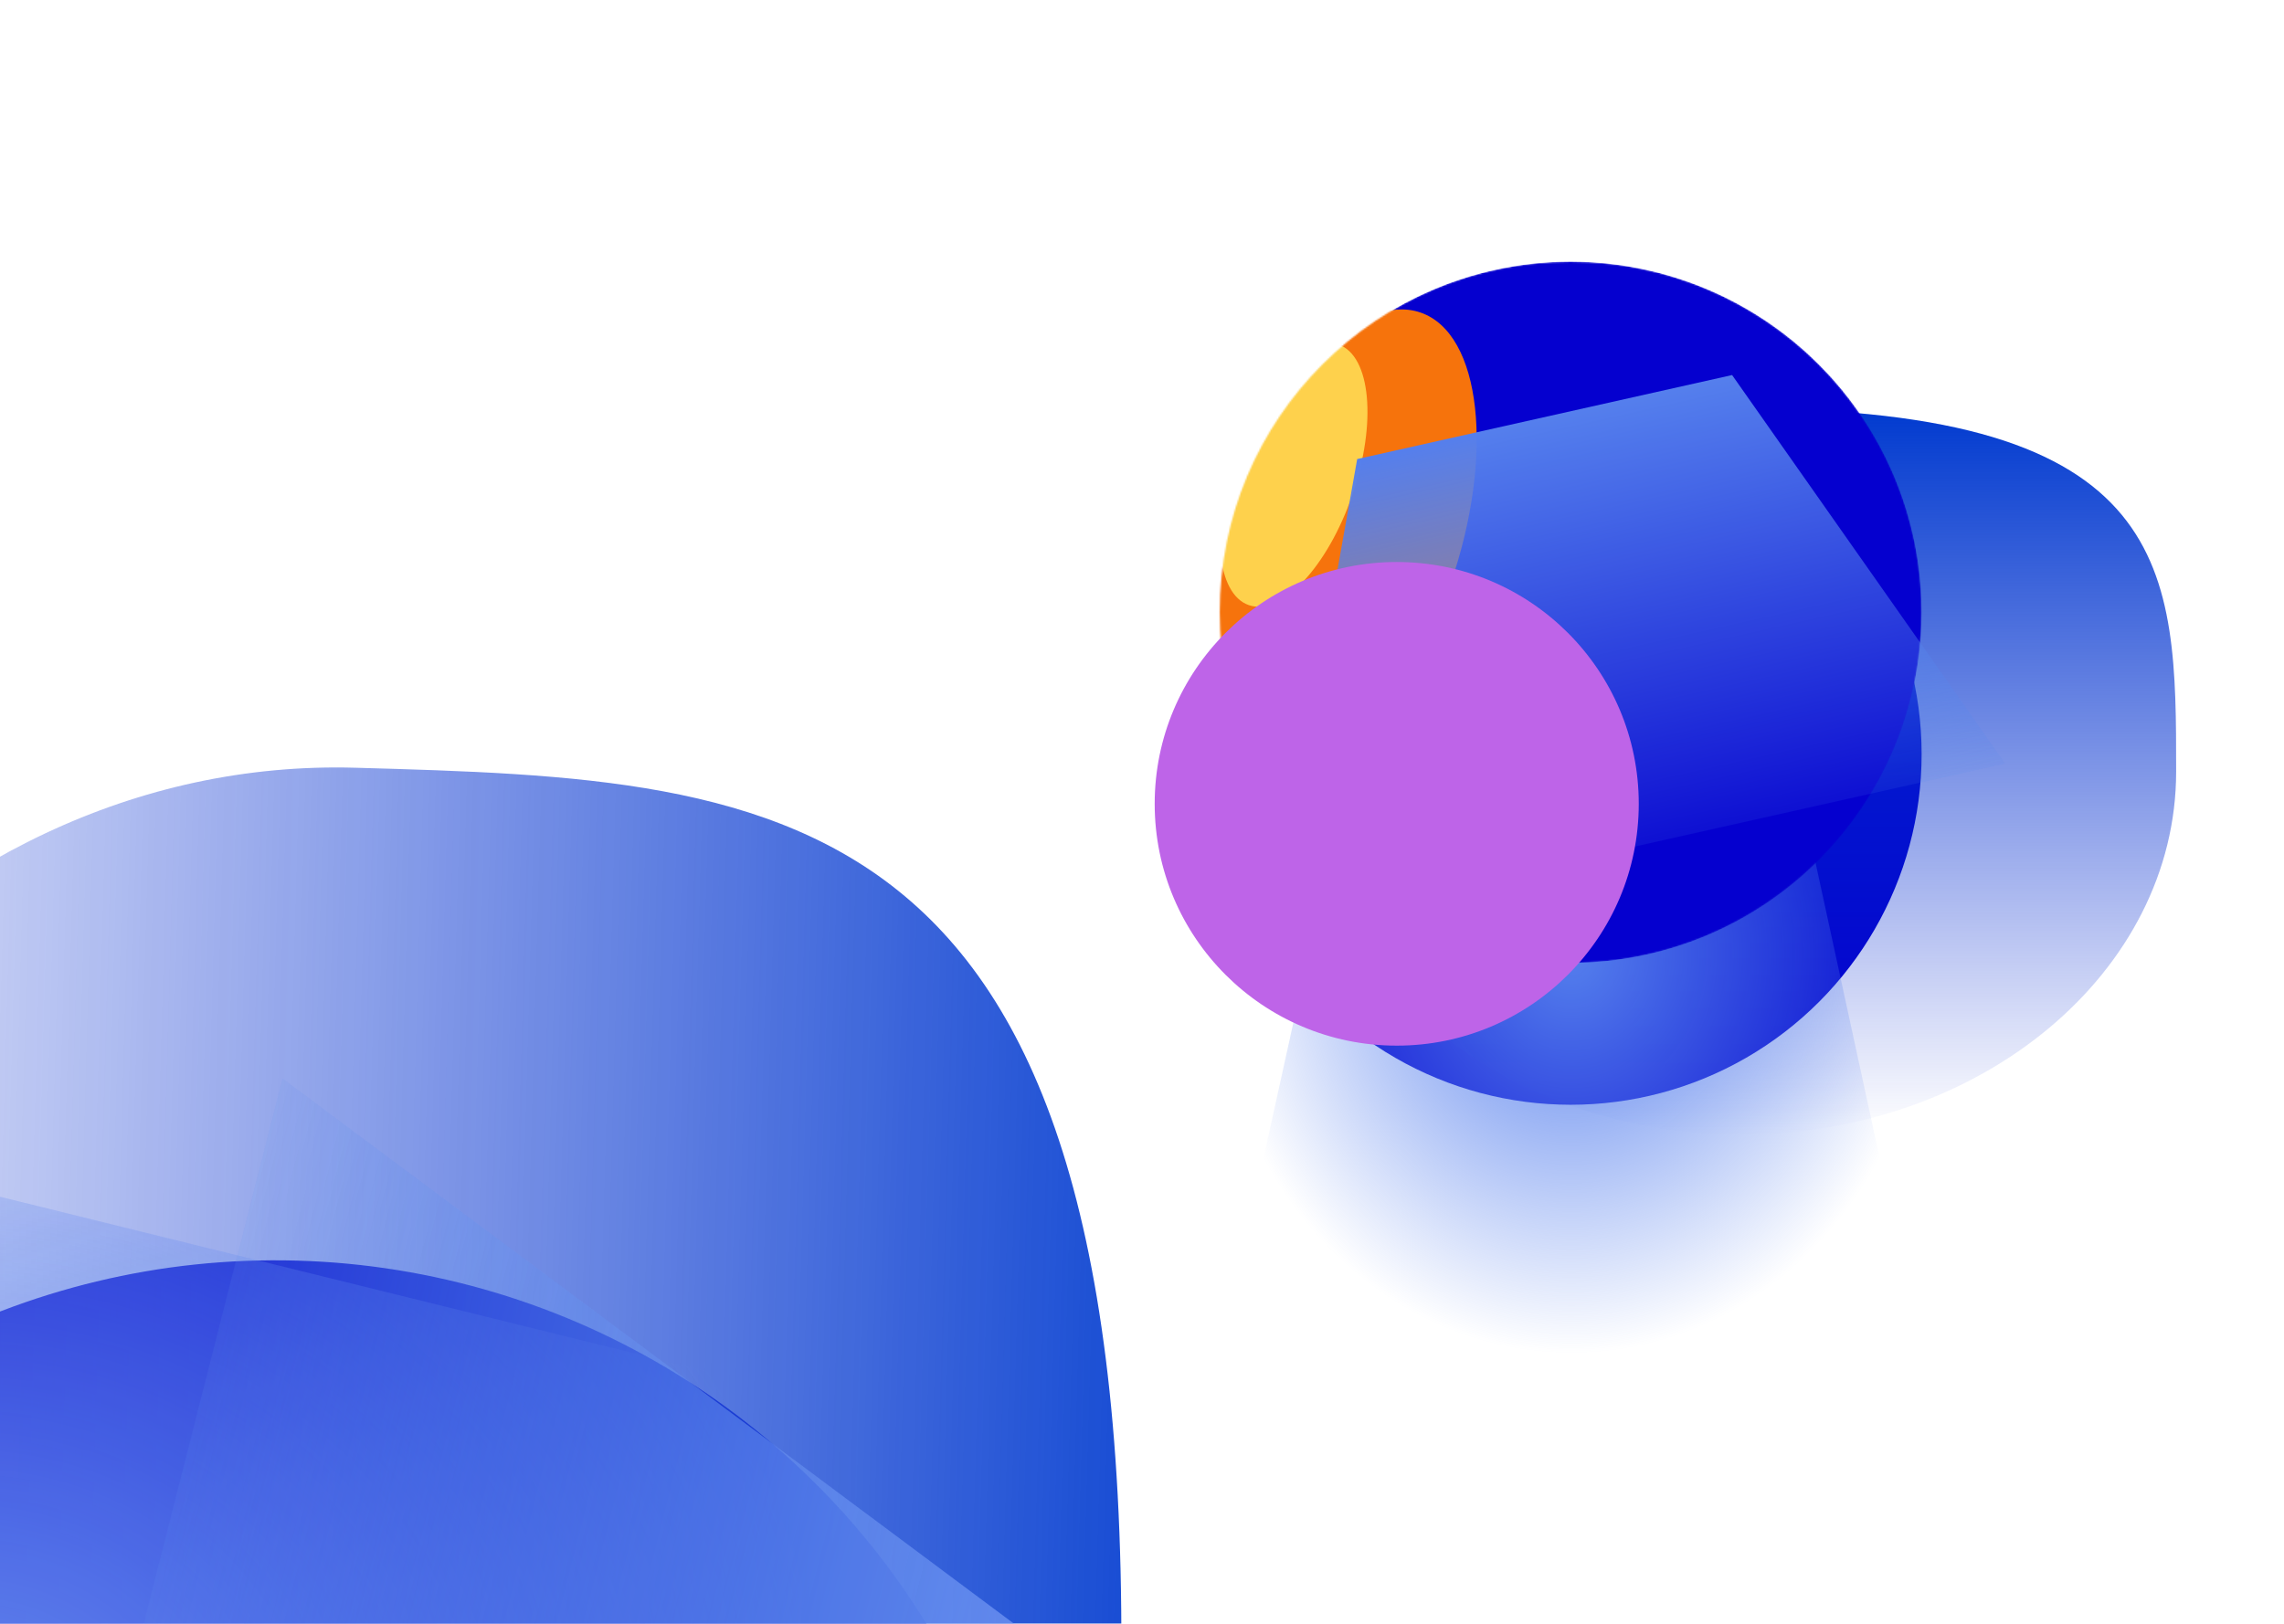 <svg width="1440" height="1024" viewBox="0 0 1440 1024" fill="none" xmlns="http://www.w3.org/2000/svg">
<g filter="url(#filter0_f_3149_2382)">
<ellipse cx="990.286" cy="475.586" rx="221.245" ry="221.101" fill="#0500CF"/>
</g>
<g filter="url(#filter1_f_3149_2382)">
<path d="M1372 486.555C1372 612.99 1249.23 715.486 1097.78 715.486C946.325 715.486 823.55 612.99 823.55 486.555C823.55 360.12 809.746 257.624 1097.78 257.624C1372 257.624 1372 360.12 1372 486.555Z" fill="url(#paint0_linear_3149_2382)"/>
</g>
<g filter="url(#filter2_f_3149_2382)">
<path d="M878.008 360.688H1104.85L1211.94 854H769.375L878.008 360.688Z" fill="url(#paint1_radial_3149_2382)"/>
</g>
<mask id="mask0_3149_2382" style="mask-type:alpha" maskUnits="userSpaceOnUse" x="769" y="165" width="443" height="443">
<ellipse cx="990.245" cy="386.102" rx="221.245" ry="221.101" fill="#0500CF"/>
</mask>
<g mask="url(#mask0_3149_2382)">
<ellipse cx="990.245" cy="386.102" rx="221.245" ry="221.101" fill="#0500CF"/>
<g filter="url(#filter3_f_3149_2382)">
<ellipse cx="73.495" cy="155.49" rx="73.495" ry="155.49" transform="matrix(0.946 0.325 -0.325 0.946 826.063 173.203)" fill="#F6730C"/>
</g>
<g filter="url(#filter4_f_3149_2382)">
<ellipse cx="39.124" cy="86.878" rx="39.124" ry="86.878" transform="matrix(0.946 0.325 -0.325 0.946 806.827 204.522)" fill="#FED14C"/>
</g>
</g>
<g filter="url(#filter5_f_3149_2382)">
<path d="M855.673 289.487L1092.04 236.514L1264.22 481.521L803.074 584.874L855.673 289.487Z" fill="url(#paint2_linear_3149_2382)"/>
</g>
<g filter="url(#filter6_f_3149_2382)">
<ellipse cx="880.596" cy="506.906" rx="152.596" ry="152.497" fill="#BE64E8"/>
</g>
<g opacity="0.9">
<g filter="url(#filter7_f_3149_2382)">
<circle cx="482.145" cy="482.145" r="482.145" transform="matrix(0.028 -1 -1 -0.028 642.24 1772.75)" fill="#0500CF"/>
</g>
<g filter="url(#filter8_f_3149_2382)">
<path d="M224.048 484.152C-51.551 476.316 -282.573 737.41 -291.953 1067.32C-301.333 1397.23 -85.519 1671.03 190.081 1678.87C465.681 1686.7 688.243 1723.13 706.082 1095.7C723.066 498.34 499.648 491.987 224.048 484.152Z" fill="url(#paint3_linear_3149_2382)"/>
</g>
<g filter="url(#filter9_f_3149_2382)">
<path d="M495.144 1374.54L509.193 880.405L-559.479 616.54L-586.889 1580.61L495.144 1374.54Z" fill="url(#paint4_radial_3149_2382)"/>
</g>
<g filter="url(#filter10_f_3149_2382)">
<path d="M571.308 1581.86L701.418 1070.26L178.022 679.993L-75.825 1678.14L571.308 1581.86Z" fill="url(#paint5_linear_3149_2382)"/>
</g>
<g filter="url(#filter11_f_3149_2382)">
<circle cx="332.542" cy="332.542" r="332.542" transform="matrix(0.028 -1 -1 -0.028 520.276 1719.05)" fill="#BE64E8"/>
</g>
</g>
<defs>
<filter id="filter0_f_3149_2382" x="685.04" y="170.484" width="610.491" height="610.203" filterUnits="userSpaceOnUse" color-interpolation-filters="sRGB">
<feFlood flood-opacity="0" result="BackgroundImageFix"/>
<feBlend mode="normal" in="SourceGraphic" in2="BackgroundImageFix" result="shape"/>
<feGaussianBlur stdDeviation="42" result="effect1_foregroundBlur_3149_2382"/>
</filter>
<filter id="filter1_f_3149_2382" x="649.445" y="83.624" width="896.555" height="805.863" filterUnits="userSpaceOnUse" color-interpolation-filters="sRGB">
<feFlood flood-opacity="0" result="BackgroundImageFix"/>
<feBlend mode="normal" in="SourceGraphic" in2="BackgroundImageFix" result="shape"/>
<feGaussianBlur stdDeviation="87" result="effect1_foregroundBlur_3149_2382"/>
</filter>
<filter id="filter2_f_3149_2382" x="699.375" y="290.688" width="582.567" height="633.312" filterUnits="userSpaceOnUse" color-interpolation-filters="sRGB">
<feFlood flood-opacity="0" result="BackgroundImageFix"/>
<feBlend mode="normal" in="SourceGraphic" in2="BackgroundImageFix" result="shape"/>
<feGaussianBlur stdDeviation="35" result="effect1_foregroundBlur_3149_2382"/>
</filter>
<filter id="filter3_f_3149_2382" x="689.08" y="125.119" width="311.904" height="437.984" filterUnits="userSpaceOnUse" color-interpolation-filters="sRGB">
<feFlood flood-opacity="0" result="BackgroundImageFix"/>
<feBlend mode="normal" in="SourceGraphic" in2="BackgroundImageFix" result="shape"/>
<feGaussianBlur stdDeviation="35" result="effect1_foregroundBlur_3149_2382"/>
</filter>
<filter id="filter4_f_3149_2382" x="699.039" y="146.237" width="233.104" height="306.296" filterUnits="userSpaceOnUse" color-interpolation-filters="sRGB">
<feFlood flood-opacity="0" result="BackgroundImageFix"/>
<feBlend mode="normal" in="SourceGraphic" in2="BackgroundImageFix" result="shape"/>
<feGaussianBlur stdDeviation="35" result="effect1_foregroundBlur_3149_2382"/>
</filter>
<filter id="filter5_f_3149_2382" x="683.074" y="116.514" width="701.151" height="588.361" filterUnits="userSpaceOnUse" color-interpolation-filters="sRGB">
<feFlood flood-opacity="0" result="BackgroundImageFix"/>
<feBlend mode="normal" in="SourceGraphic" in2="BackgroundImageFix" result="shape"/>
<feGaussianBlur stdDeviation="60" result="effect1_foregroundBlur_3149_2382"/>
</filter>
<filter id="filter6_f_3149_2382" x="558" y="184.409" width="645.192" height="644.993" filterUnits="userSpaceOnUse" color-interpolation-filters="sRGB">
<feFlood flood-opacity="0" result="BackgroundImageFix"/>
<feBlend mode="normal" in="SourceGraphic" in2="BackgroundImageFix" result="shape"/>
<feGaussianBlur stdDeviation="85" result="effect1_foregroundBlur_3149_2382"/>
</filter>
<filter id="filter7_f_3149_2382" x="-426.453" y="676.649" width="1200.89" height="1200.89" filterUnits="userSpaceOnUse" color-interpolation-filters="sRGB">
<feFlood flood-opacity="0" result="BackgroundImageFix"/>
<feBlend mode="normal" in="SourceGraphic" in2="BackgroundImageFix" result="shape"/>
<feGaussianBlur stdDeviation="59.148" result="effect1_foregroundBlur_3149_2382"/>
</filter>
<filter id="filter8_f_3149_2382" x="-537.291" y="238.936" width="1489.33" height="1688.1" filterUnits="userSpaceOnUse" color-interpolation-filters="sRGB">
<feFlood flood-opacity="0" result="BackgroundImageFix"/>
<feBlend mode="normal" in="SourceGraphic" in2="BackgroundImageFix" result="shape"/>
<feGaussianBlur stdDeviation="122.522" result="effect1_foregroundBlur_3149_2382"/>
</filter>
<filter id="filter9_f_3149_2382" x="-685.47" y="517.959" width="1293.24" height="1161.23" filterUnits="userSpaceOnUse" color-interpolation-filters="sRGB">
<feFlood flood-opacity="0" result="BackgroundImageFix"/>
<feBlend mode="normal" in="SourceGraphic" in2="BackgroundImageFix" result="shape"/>
<feGaussianBlur stdDeviation="49.291" result="effect1_foregroundBlur_3149_2382"/>
</filter>
<filter id="filter10_f_3149_2382" x="-244.821" y="510.997" width="1115.23" height="1336.14" filterUnits="userSpaceOnUse" color-interpolation-filters="sRGB">
<feFlood flood-opacity="0" result="BackgroundImageFix"/>
<feBlend mode="normal" in="SourceGraphic" in2="BackgroundImageFix" result="shape"/>
<feGaussianBlur stdDeviation="84.498" result="effect1_foregroundBlur_3149_2382"/>
</filter>
<filter id="filter11_f_3149_2382" x="-374.636" y="805.233" width="1143.91" height="1143.91" filterUnits="userSpaceOnUse" color-interpolation-filters="sRGB">
<feFlood flood-opacity="0" result="BackgroundImageFix"/>
<feBlend mode="normal" in="SourceGraphic" in2="BackgroundImageFix" result="shape"/>
<feGaussianBlur stdDeviation="119.705" result="effect1_foregroundBlur_3149_2382"/>
</filter>
<linearGradient id="paint0_linear_3149_2382" x1="1097.72" y1="257.624" x2="1097.72" y2="715.486" gradientUnits="userSpaceOnUse">
<stop stop-color="#003ACF"/>
<stop offset="1" stop-color="#0021CF" stop-opacity="0"/>
</linearGradient>
<radialGradient id="paint1_radial_3149_2382" cx="0" cy="0" r="1" gradientUnits="userSpaceOnUse" gradientTransform="translate(990.659 601.841) rotate(90) scale(252.159 226.221)">
<stop stop-color="#557FED"/>
<stop offset="1" stop-color="#557FED" stop-opacity="0"/>
</radialGradient>
<linearGradient id="paint2_linear_3149_2382" x1="973.054" y1="263.18" x2="1041.88" y2="570.257" gradientUnits="userSpaceOnUse">
<stop stop-color="#557FED"/>
<stop offset="1" stop-color="#5589ED" stop-opacity="0"/>
</linearGradient>
<linearGradient id="paint3_linear_3149_2382" x1="706.079" y1="1095.81" x2="-291.956" y2="1067.44" gradientUnits="userSpaceOnUse">
<stop stop-color="#003ACF"/>
<stop offset="1" stop-color="#0021CF" stop-opacity="0"/>
</linearGradient>
<radialGradient id="paint4_radial_3149_2382" cx="0" cy="0" r="1" gradientUnits="userSpaceOnUse" gradientTransform="translate(-23.535 1114.2) rotate(-178.371) scale(549.871 492.988)">
<stop stop-color="#557FED"/>
<stop offset="1" stop-color="#557FED" stop-opacity="0"/>
</radialGradient>
<linearGradient id="paint5_linear_3149_2382" x1="635.922" y1="1327.8" x2="-29.126" y2="1158.66" gradientUnits="userSpaceOnUse">
<stop stop-color="#557FED"/>
<stop offset="1" stop-color="#5589ED" stop-opacity="0"/>
</linearGradient>
</defs>
</svg>
